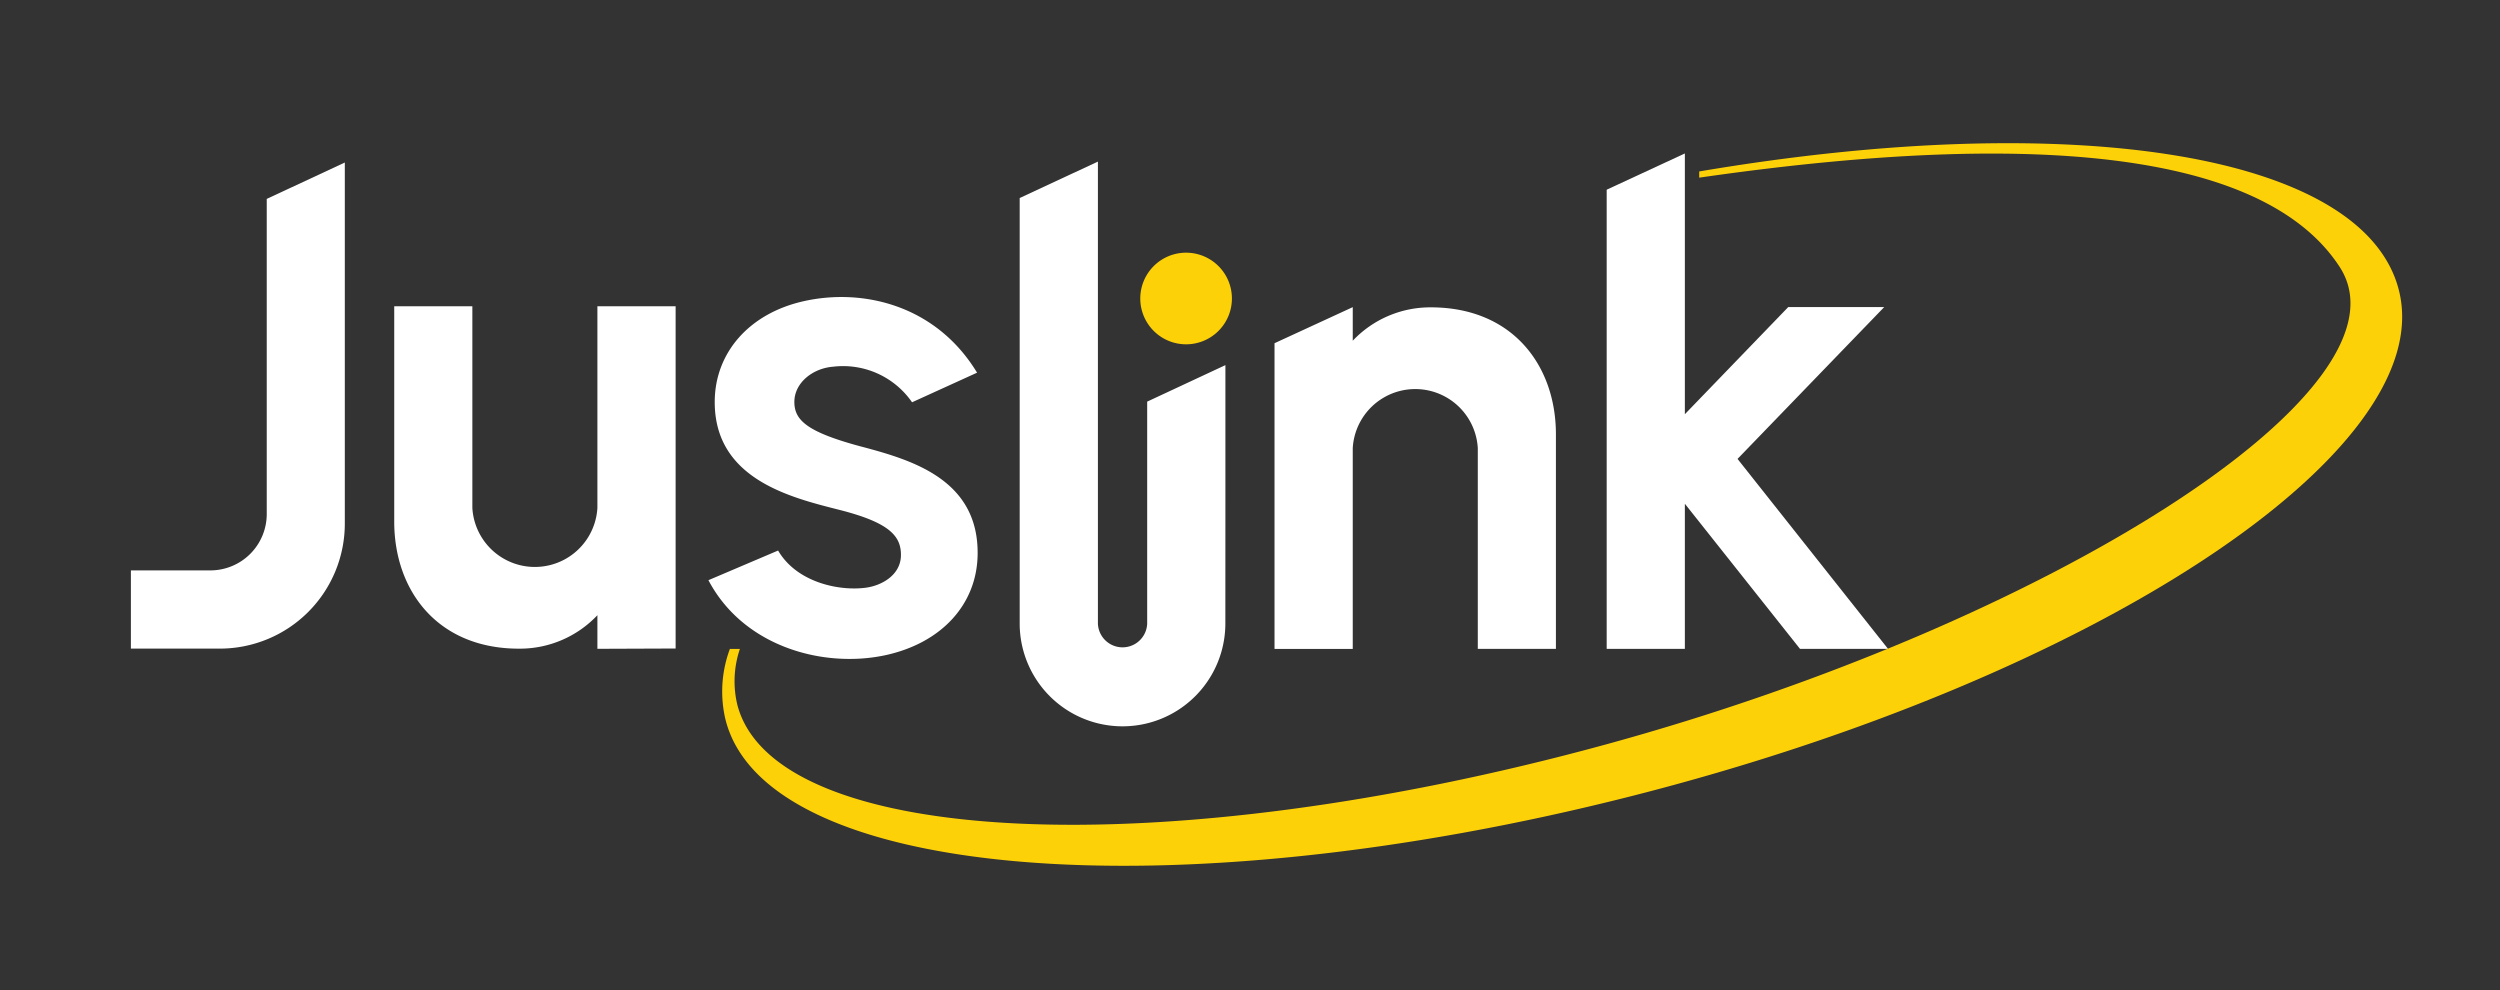 <?xml version="1.0" standalone="no"?><!DOCTYPE svg PUBLIC "-//W3C//DTD SVG 1.1//EN" "http://www.w3.org/Graphics/SVG/1.1/DTD/svg11.dtd"><svg t="1594106898442" class="icon" viewBox="0 0 2585 1024" version="1.1" xmlns="http://www.w3.org/2000/svg" p-id="11473" width="323.125" height="128" xmlns:xlink="http://www.w3.org/1999/xlink"><rect x="0" y="0" width="2585" height="1024" fill="#333333" stroke="none"/><defs><style type="text/css"></style></defs><path d="M536.566 670.72a110.261 110.261 0 0 0 81.144-34.599v34.754l80.886-0.31V316.664h-80.886v208.472a64.75 64.75 0 0 1-129.293 0V316.664H407.635v222.694c0 71.577 44.994 131.362 128.931 131.362M275.808 205.679v325.818a58.285 58.285 0 0 1-58.285 58.285H135.344v80.886h91.901a129.293 129.293 0 0 0 129.293-129.293V168.029zM891.035 461.886c-56.268-15.05-69.818-27.203-69.663-46.545s18.67-34.547 40.339-36.202a86.678 86.678 0 0 1 81.351 36.823l67.232-30.617c-42.563-70.077-118.122-87.505-178.838-74.007-56.579 12.516-92.005 53.114-92.419 103.434-0.672 80.575 78.455 99.607 128.724 112.381 52.441 13.291 64.026 27.358 63.819 47.114s-18.98 31.03-36.202 33.409c-28.134 3.775-71.732-5.637-90.815-38.426L732.522 599.919c29.531 56.165 89.884 81.403 145.636 81.403a175.838 175.838 0 0 0 37.236-3.827c58.13-12.619 94.694-52.493 95.47-104.003 1.189-77.938-68.474-97.901-119.725-111.606M1479.887 317.802a110.261 110.261 0 0 0-81.144 34.495v-34.702l-80.886 37.288v316.095h80.886V463.386a64.75 64.75 0 0 1 129.293 0v207.541h80.782V449.164c0-71.577-45.149-131.362-129.293-131.362M1267.071 513.5V377.535l-80.886 37.754v229.728a25.497 25.497 0 0 1-50.941 0V167.098l-80.886 37.65v440.268a106.331 106.331 0 0 0 212.661 0z" fill="#FFFFFF" p-id="11474"></path><path d="M1273.794 308.648a47.373 47.373 0 1 1-47.373-47.373 47.373 47.373 0 0 1 47.373 47.373M2480.769 301.408c-34.237-142.326-334.145-190.164-723.782-124.121v6.413c385.138-55.648 592.058-14.946 661.98 91.901 83.316 126.811-301.77 369.312-759.26 494.364s-859.177 106.434-897.345-41.374a104.158 104.158 0 0 1 2.689-57.613h-10.343a125.88 125.88 0 0 0-4.81 71.99c39.926 166.116 459.817 201.697 937.891 80.006S2520.695 467.523 2480.769 301.408z" fill="#FDD108" p-id="11475"></path><path d="M1952.22 670.927l-155.617-196.422 151.686-157.013h-99.245l-106.899 110.778V158.668l-80.834 37.495v474.764h80.834v-150.032l119.053 150.032h91.022z" fill="#FFFFFF" p-id="11476"></path></svg>